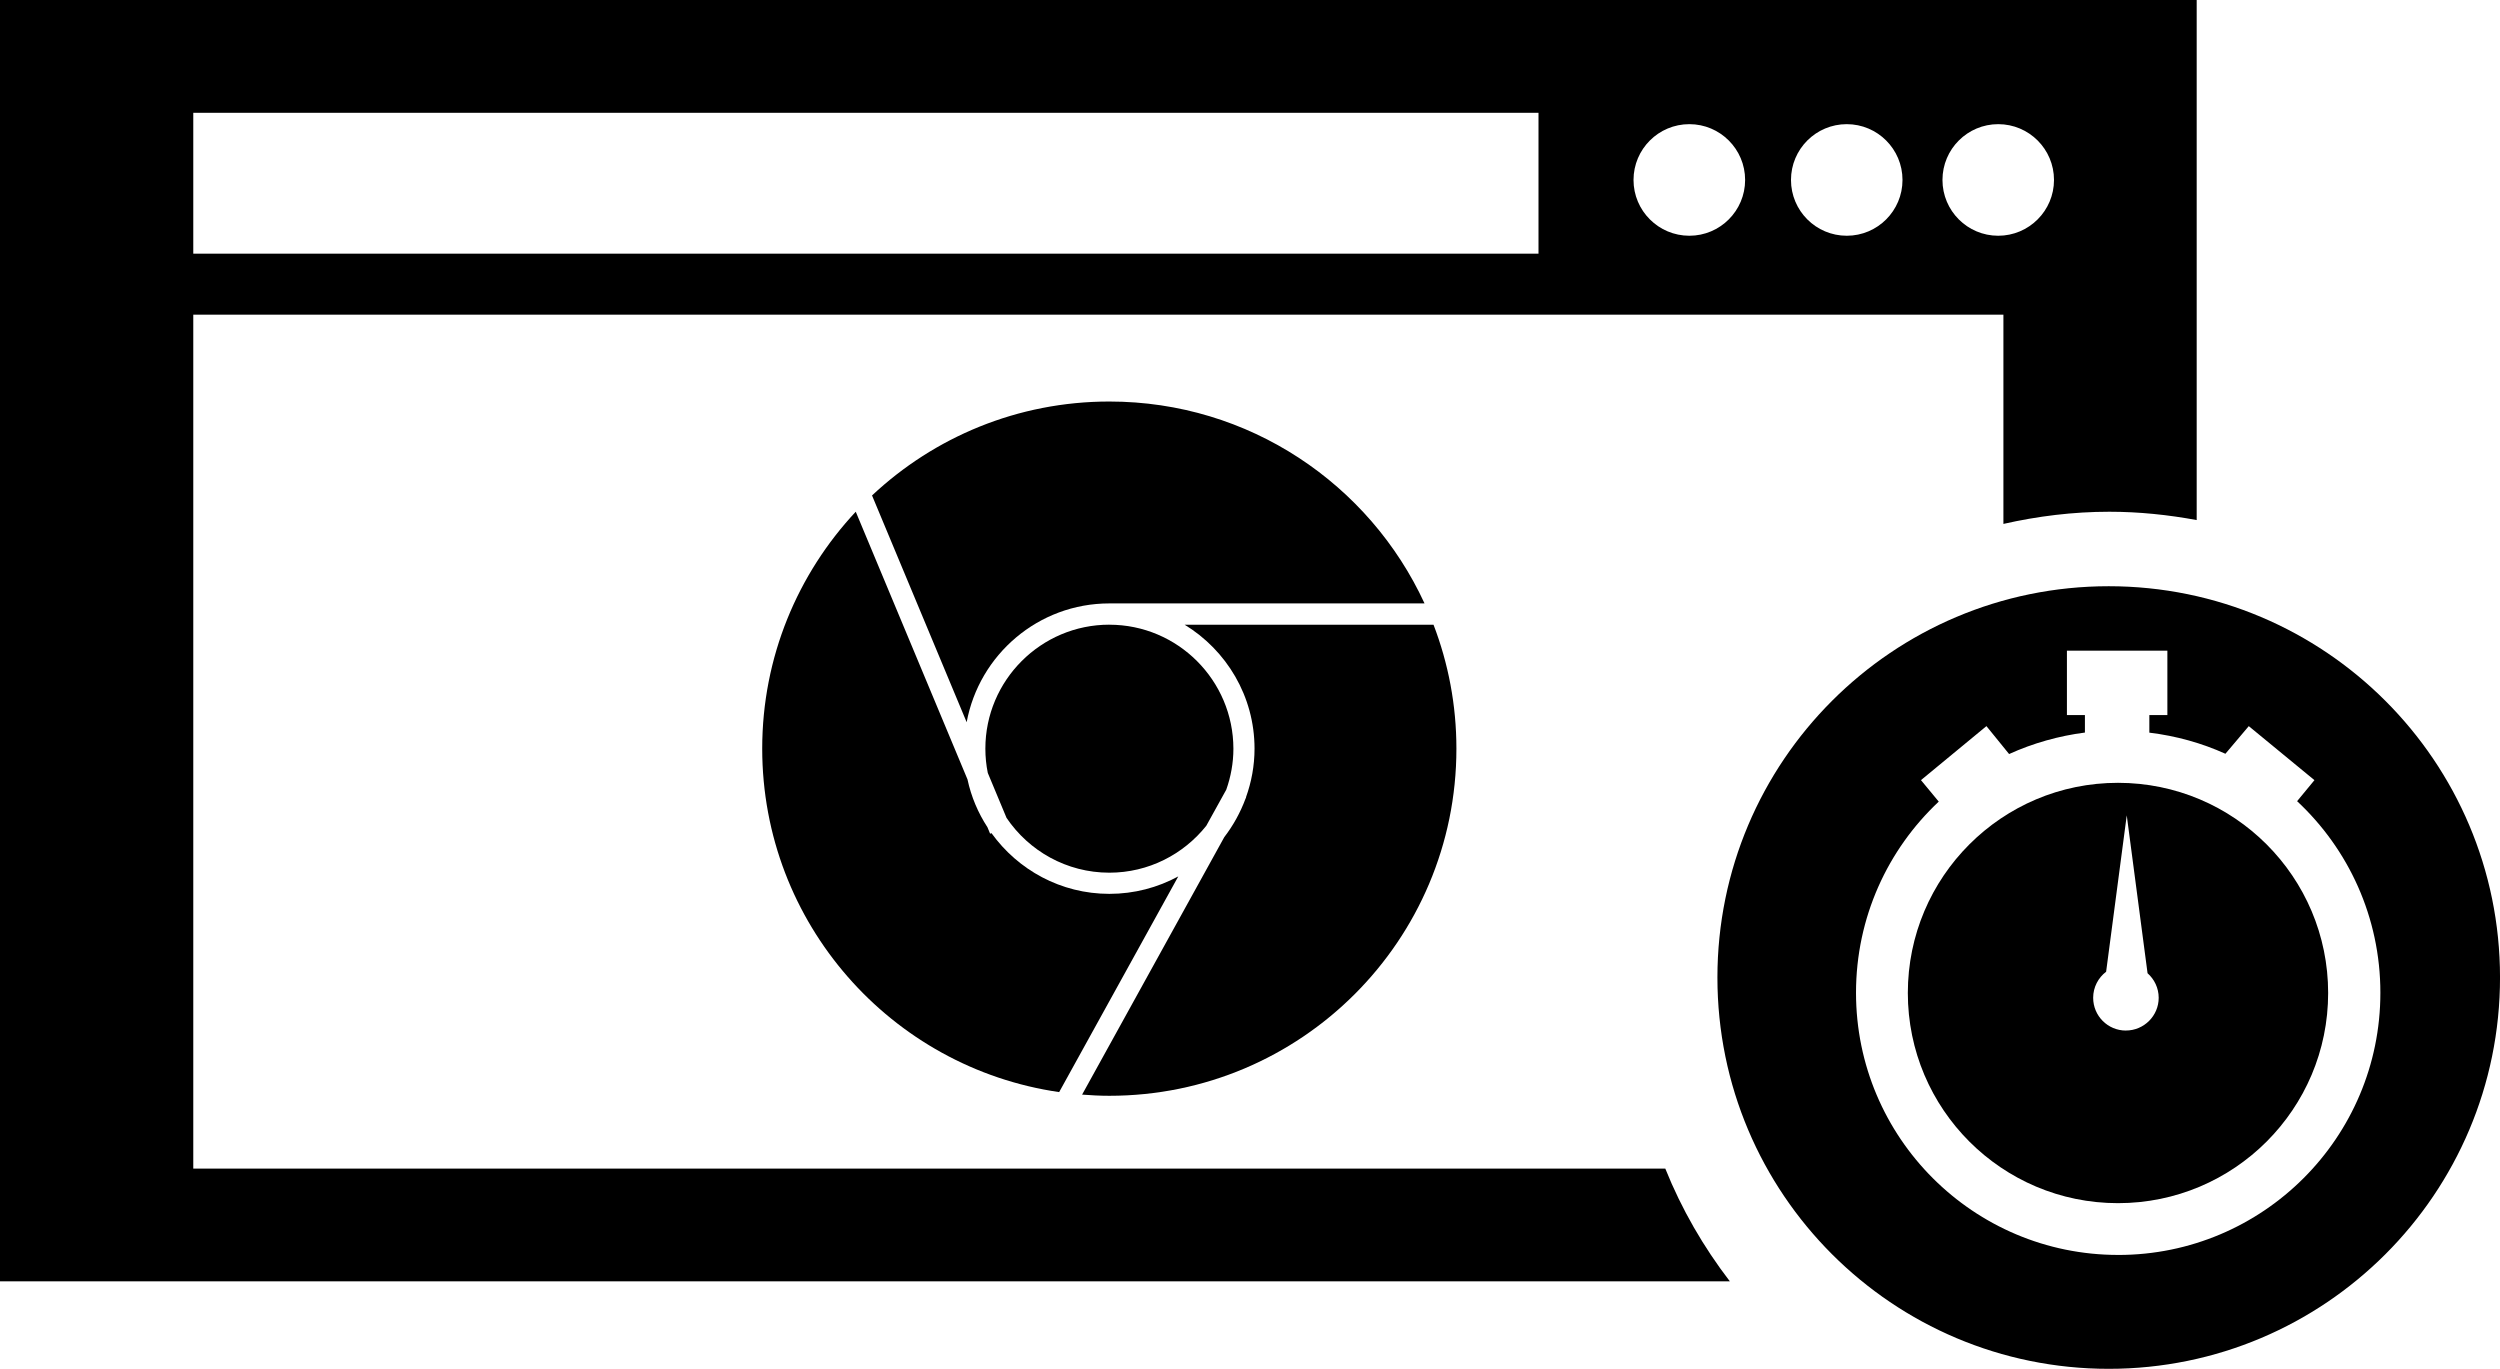 <svg xmlns="http://www.w3.org/2000/svg" width="136.979" height="75" viewBox="-102.15 -70.817 136.979 75"><path d="M-49.185-31.245c.682-3.698 3.924-6.51 7.817-6.51h17.27c-3.01-6.53-9.608-11.062-17.27-11.062-5.032 0-9.603 1.958-13.002 5.147l5.185 12.425z" /><path d="M-41.367-36.59c-3.746 0-6.793 3.048-6.793 6.793 0 .458.046.902.133 1.33L-47-26.003c1.223 1.808 3.29 3.002 5.634 3.002 2.147 0 4.064-1.008 5.31-2.57l1.096-1.98c.247-.702.39-1.456.39-2.243-.004-3.746-3.05-6.794-6.797-6.794z" /><path d="M-37.245-36.59c2.294 1.398 3.833 3.918 3.833 6.793 0 .938-.17 1.833-.47 2.668l.01.006-.033.064c-.284.764-.676 1.473-1.165 2.11l-7.79 14.108c.49.038.988.064 1.492.064 10.502 0 19.017-8.515 19.017-19.02 0-2.392-.445-4.68-1.254-6.79h-13.64z" /><path d="M-37.59-22.797c-1.125.61-2.412.956-3.777.956-2.66 0-5.012-1.316-6.457-3.326l-.076.03-.146-.354c-.513-.788-.89-1.67-1.093-2.62l-6.123-14.668c-3.176 3.4-5.125 7.96-5.125 12.98 0 9.572 7.07 17.488 16.27 18.82l6.528-11.82z" /><path d="M-10.906-6.788H-91.56v-46.787H7.62v11.464c1.868-.423 3.808-.667 5.805-.667 1.637 0 3.23.17 4.785.456v-28.497h-120.36V-.612h94.78c-1.443-1.88-2.64-3.946-3.536-6.176zM7.336-64.014c1.688 0 3.056 1.37 3.056 3.057S9.022-57.9 7.336-57.9c-1.69 0-3.055-1.37-3.055-3.057 0-1.69 1.37-3.057 3.056-3.057zm-8.3 0c1.688 0 3.055 1.37 3.055 3.057S.726-57.9-.963-57.9s-3.056-1.37-3.056-3.057c0-1.69 1.37-3.057 3.056-3.057zm-8.623 0c1.688 0 3.055 1.37 3.055 3.057S-7.9-57.9-9.587-57.9c-1.69 0-3.06-1.37-3.06-3.057.002-1.69 1.37-3.057 3.06-3.057zm-81.973-.624h73.707v7.72H-91.56v-7.72z" /><path d="M13.898-27.925c-6.36 0-11.515 5.155-11.515 11.515S7.538-4.894 13.898-4.894 25.415-10.05 25.413-16.41c0-6.36-5.155-11.515-11.515-11.515zm.434 13.574c-.992 0-1.794-.804-1.794-1.795 0-.584.28-1.1.71-1.428l1.13-8.568 1.14 8.65c.372.33.61.81.61 1.345 0 .99-.807 1.794-1.796 1.794z" /><path d="M13.39-38.697c-11.843 0-21.44 9.6-21.44 21.44 0 11.843 9.598 21.44 21.44 21.44 11.84 0 21.44-9.597 21.44-21.44 0-11.837-9.6-21.44-21.44-21.44zm.52 36.64C5.976-2.057-.456-8.487-.456-16.42c0-4.132 1.74-7.855 4.533-10.475l-.974-1.177 3.587-2.96 1.242 1.53c1.303-.594 2.743-.998 4.154-1.177v-.957H11.1v-3.528h5.504v3.528h-.988v.962c1.482.18 2.88.575 4.168 1.157l1.28-1.514 3.598 2.96-.95 1.152c2.81 2.622 4.563 6.355 4.563 10.5 0 7.932-6.432 14.363-14.365 14.363z" /></svg>